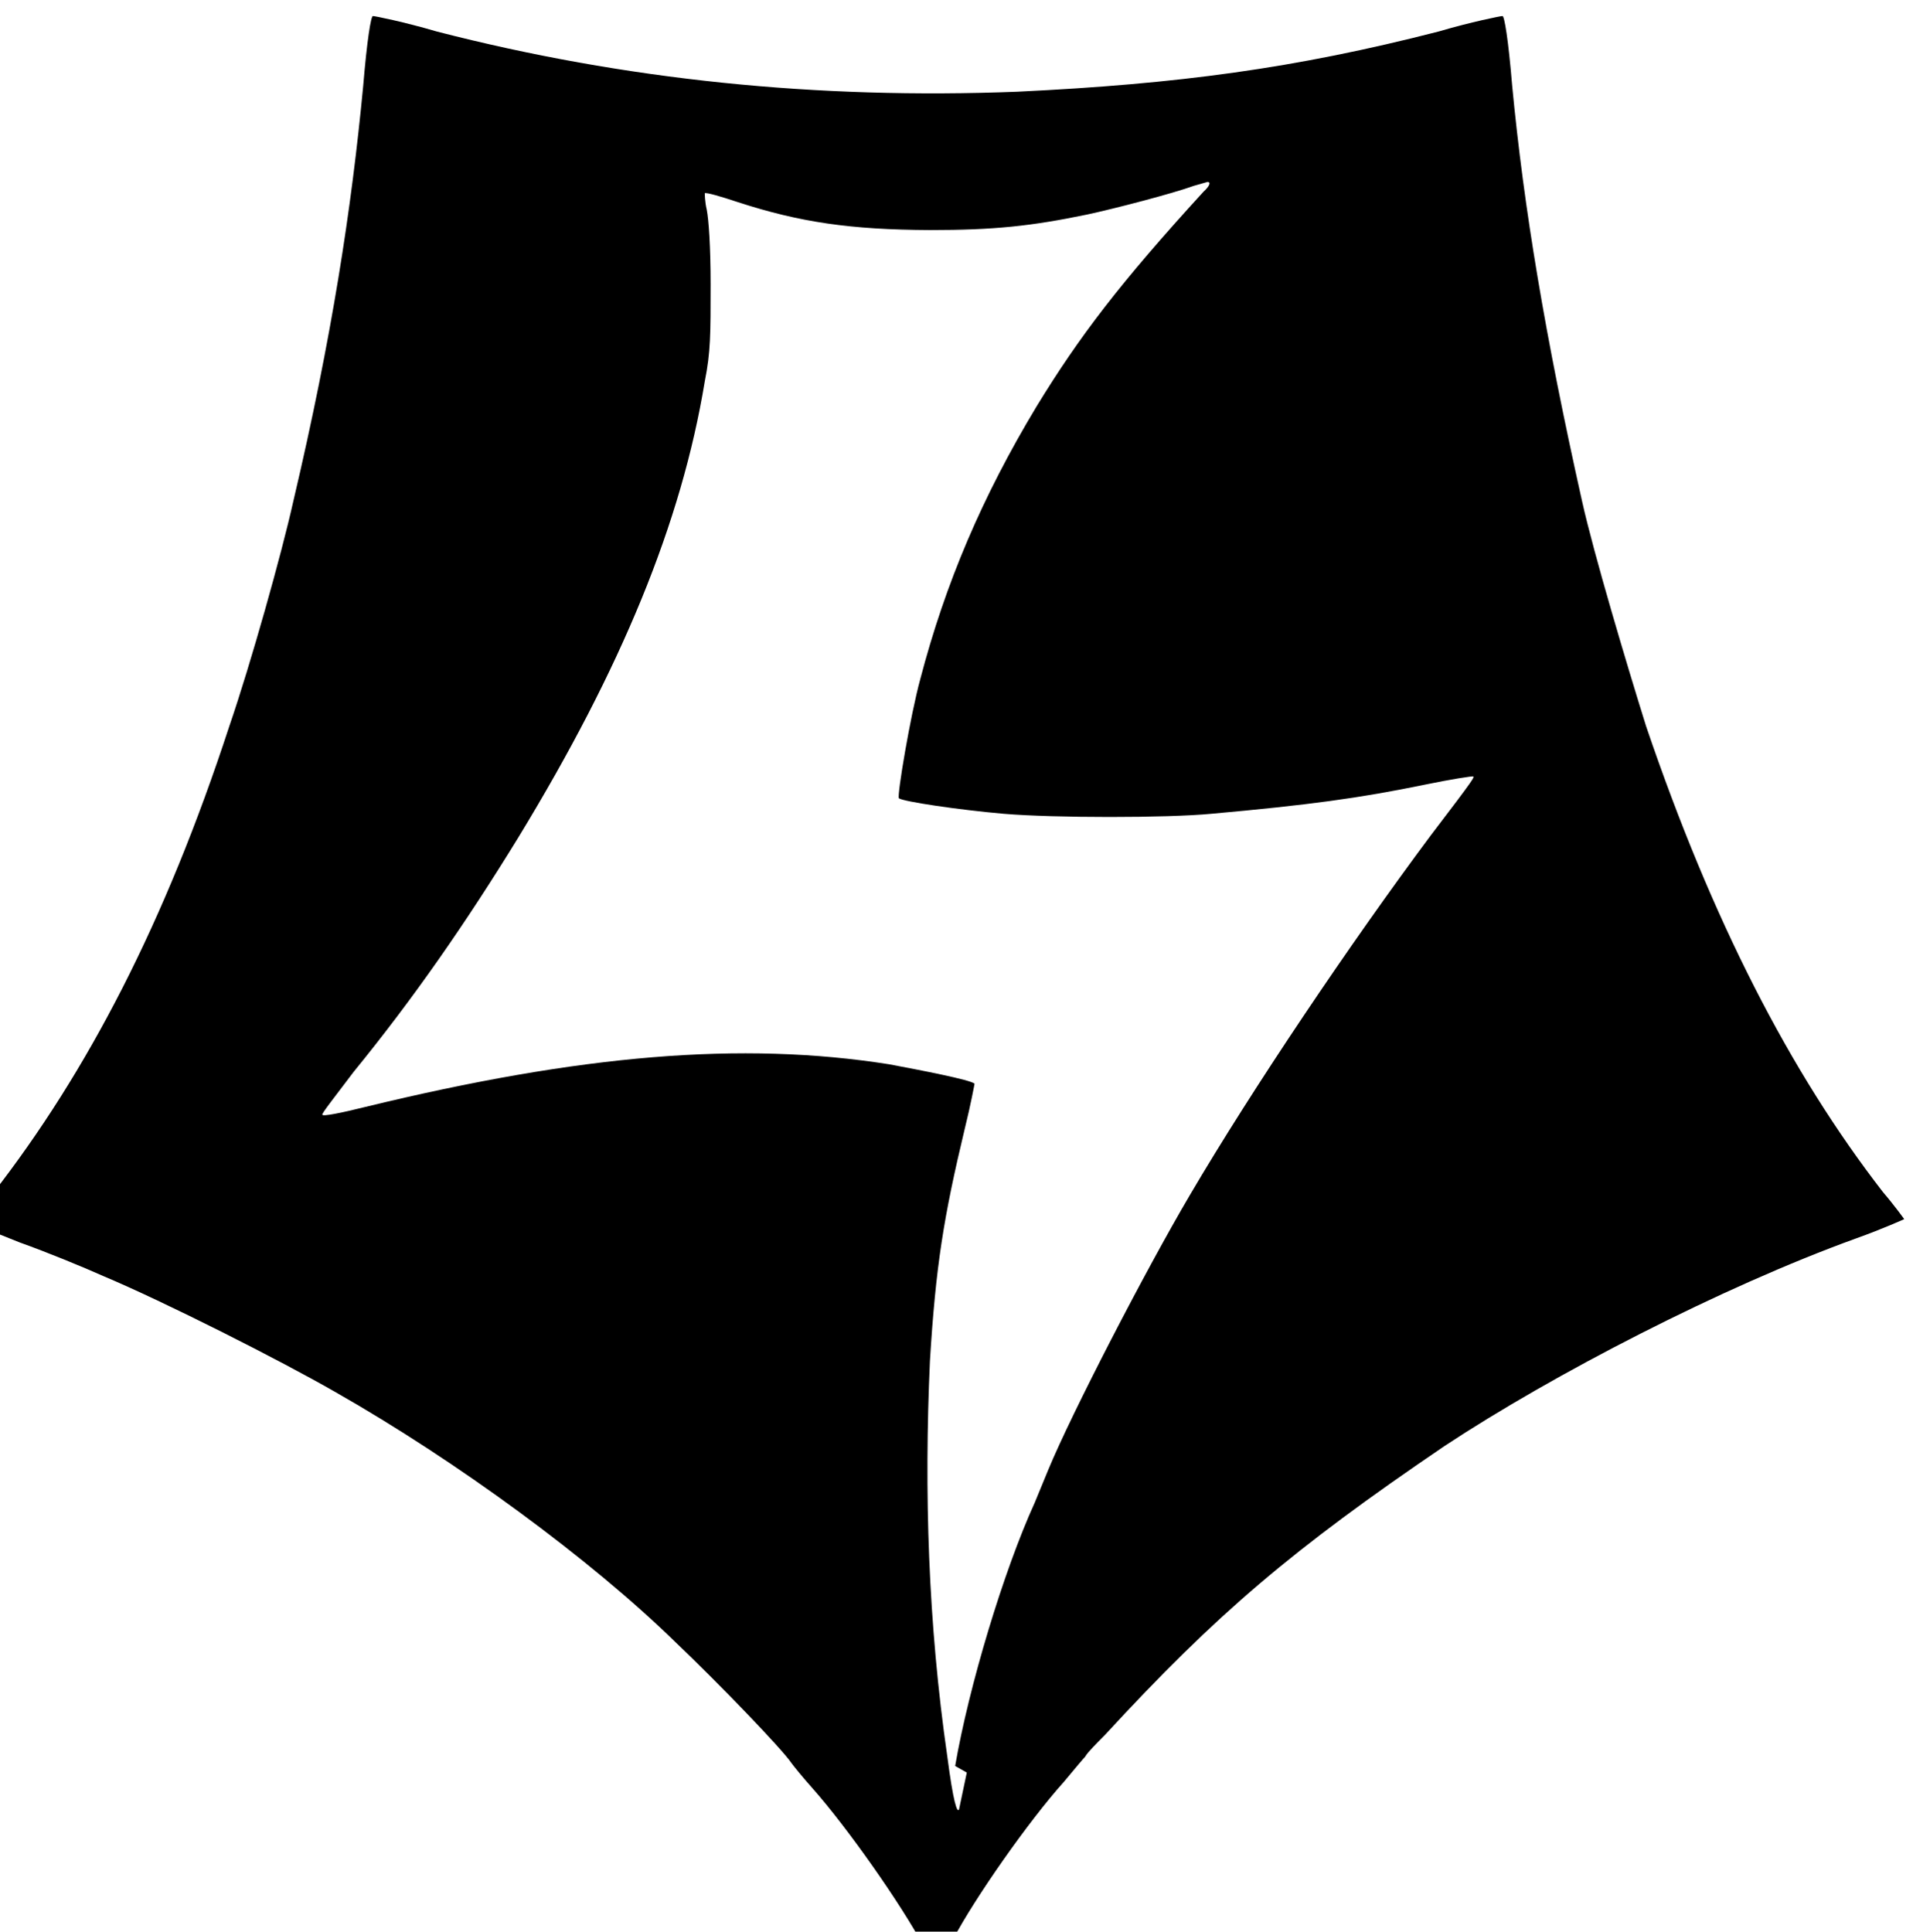 <?xml version="1.0" encoding="UTF-8" standalone="no"?>
<svg
   xmlns:dc="http://purl.org/dc/elements/1.1/"
   xmlns:cc="http://creativecommons.org/ns#"
   xmlns:rdf="http://www.w3.org/1999/02/22-rdf-syntax-ns#"
   xmlns:svg="http://www.w3.org/2000/svg"
   xmlns="http://www.w3.org/2000/svg"
   id="svg8"
   version="1.1"
   viewBox="0 0 26.352 26.379"
   height="26.379mm"
   width="26.352mm">
  <defs
     id="defs2" />
  <g
     transform="translate(-88.877,-115.233)"
     id="layer1">
    <g
       id="g532"
       transform="matrix(0.265,0,0,0.265,338.879,-23.644)">
      <path
         id="path530"
         d="m -895.84,624.32 c -1.13,-2.12 -3.9,-6.07 -5.7,-8.1 -0.5,-0.56 -0.98,-1.15 -1.1,-1.32 -0.47,-0.7 -3.7,-4.06 -5.95,-6.2 -4.4,-4.3 -11.3,-9.35 -17.5,-12.88 -2.9,-1.67 -8.9,-4.7 -12,-6 -1,-0.45 -2.9,-1.23 -4.3,-1.73 l -2.5,-1 c 0,-0.1 0.5,-0.7 1.1,-1.5 4.9,-6.3 8.9,-14 12.2,-24.1 1.1,-3.2 2.7,-8.9 3.3,-11.6 2,-8.5 3,-15.1 3.6,-21.4 0.2,-2.4 0.4,-3.6 0.5,-3.6 0.1,0 1.6,0.3 3.3,0.8 9.7,2.5 19.6,3.5 29.9,3.1 8.3,-0.4 14.3,-1.2 21.7,-3.1 1.7,-0.5 3.2,-0.8 3.3,-0.8 0.1,0 0.3,1.2 0.5,3.6 0.6,6.3 1.7,12.9 3.6,21.4 0.6,2.7 2.3,8.4 3.3,11.6 3.4,10 7.4,17.8 12.2,24 0.6,0.7 1.1,1.4 1.1,1.4 0,0 -1.1,0.5 -2.5,1 -6.9,2.5 -15.6,7 -21.2,10.7 -7.8,5.3 -11.7,8.6 -17.5,14.9 -0.4,0.4 -0.9,0.9 -1,1.1 -0.1,0.1 -0.6,0.7 -1.1,1.3 -1.8,2 -4.6,6 -5.7,8.1 -0.2,0.3 -0.4,0.6 -0.5,0.6 -0.1,0 -0.3,-0.3 -0.5,-0.7 z m 1.65,-9.25 c 0.7,-4.08 2.5,-10.06 4.1,-13.57 l 0.7,-1.7 c 1.2,-2.9 5,-10.26 7.3,-14.16 3.2,-5.45 8.3,-13.02 12.4,-18.52 2.4,-3.14 2.2,-2.95 2.2,-3.04 0,-0.04 -1.2,0.15 -2.5,0.42 -3.4,0.7 -6,1.05 -11,1.5 -2.3,0.22 -8.1,0.22 -10.7,0 -2.3,-0.2 -5.2,-0.63 -5.4,-0.8 -0.1,-0.16 0.6,-4.3 1.1,-6.13 1.3,-4.97 3.2,-9.42 6,-14.07 2.2,-3.6 4.3,-6.36 8.6,-11.06 0.3,-0.27 0.4,-0.5 0.2,-0.5 l -0.7,0.2 c -1.1,0.4 -4.1,1.18 -5.5,1.48 -2.9,0.6 -4.8,0.8 -8.1,0.8 -4.1,-0.02 -6.7,-0.4 -9.9,-1.44 -0.9,-0.3 -1.6,-0.5 -1.7,-0.46 0,0.05 0,0.43 0.1,0.85 0.1,0.5 0.2,1.9 0.2,3.84 0,2.6 0,3.5 -0.3,5 -1.2,7.3 -4.3,14.8 -9.6,23.5 -2.7,4.4 -5.4,8.3 -8.5,12.1 -0.9,1.2 -1.7,2.2 -1.6,2.2 0,0.1 1,-0.1 2.2,-0.4 11.1,-2.7 19.4,-3.4 27,-2.2 1.6,0.3 4.2,0.8 4.4,1 0,0 -0.2,1.1 -0.5,2.3 -1.1,4.6 -1.5,7.1 -1.8,12 -0.3,6.7 -0.1,13.5 0.9,20.4 0.3,2.3 0.5,2.9 0.6,2.7 l 0.4,-1.9 z" />
    </g>
  </g>
</svg>
